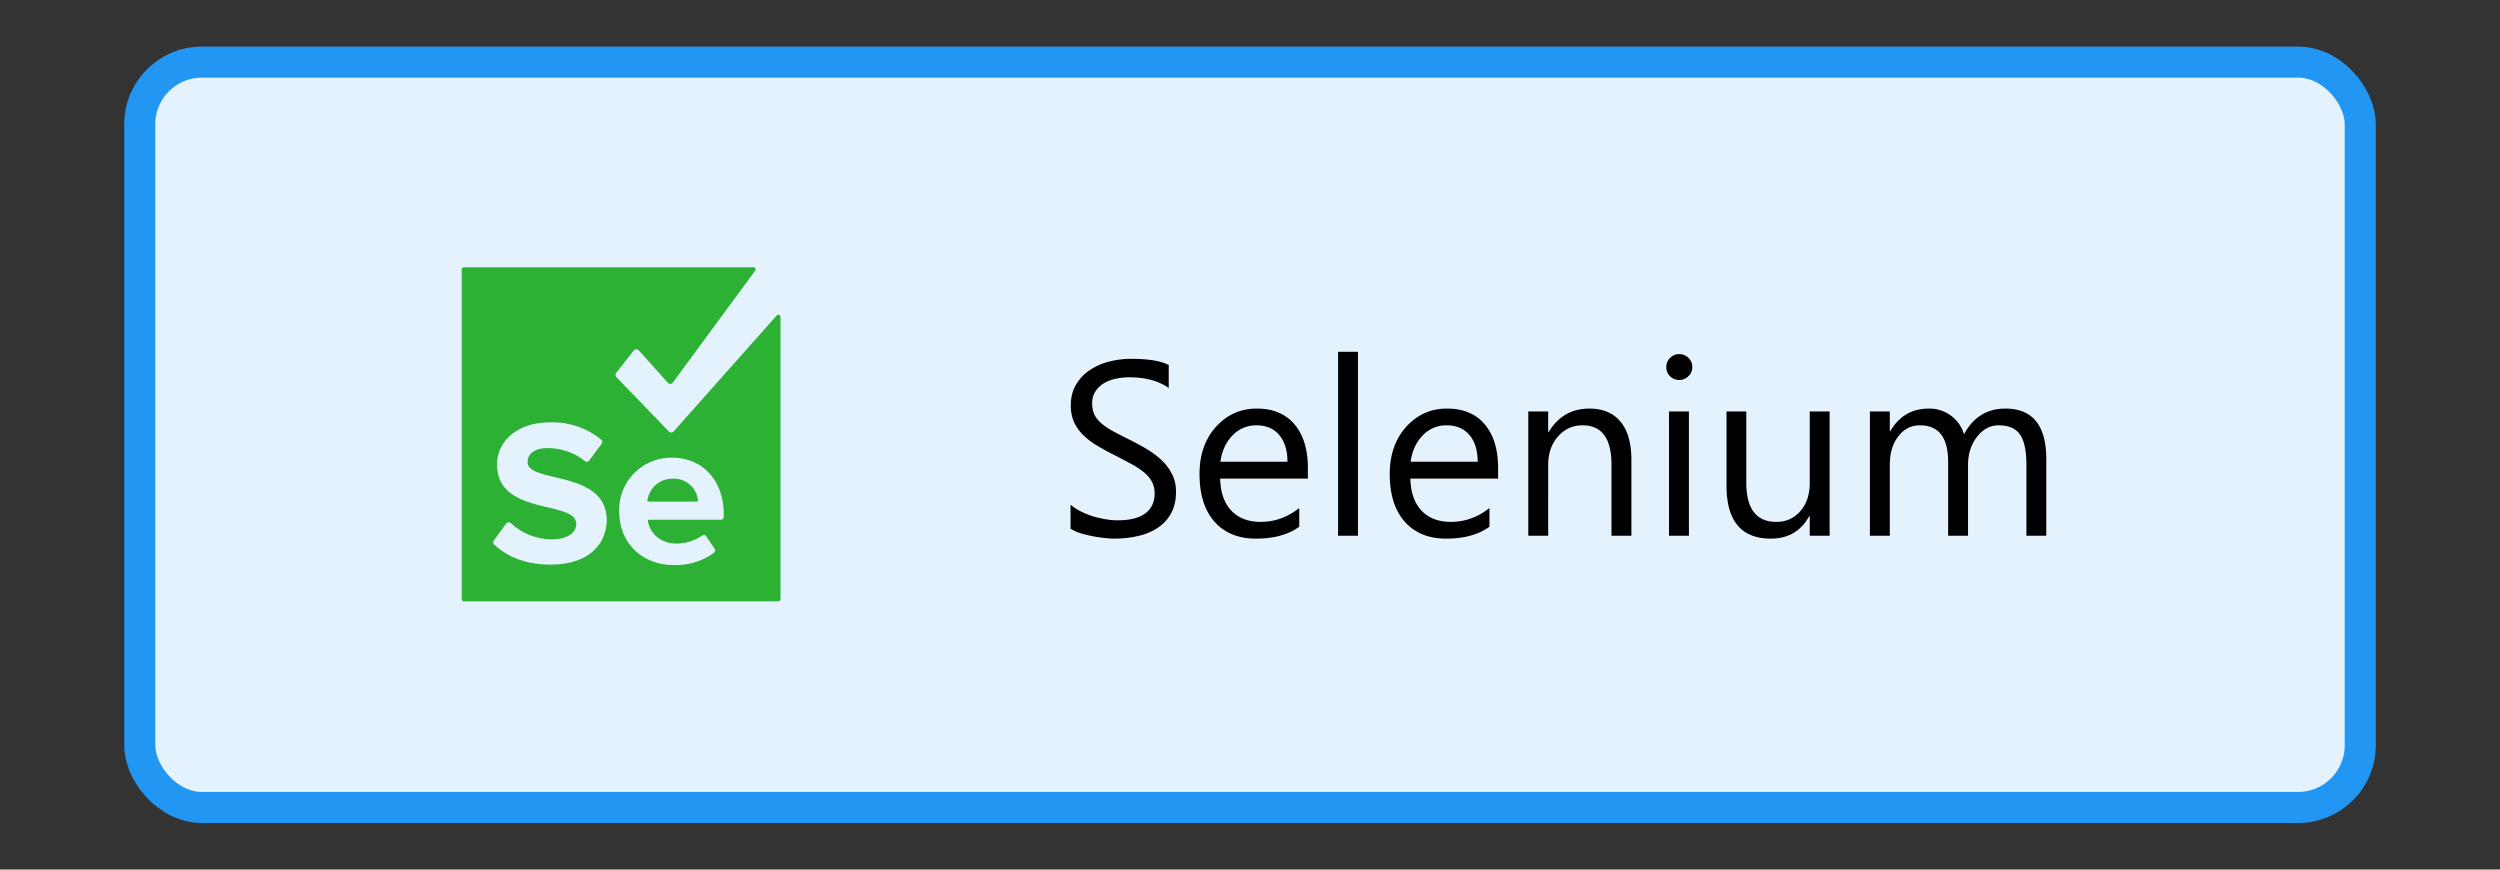 <svg xmlns="http://www.w3.org/2000/svg" width="161" height="56" fill="none"><rect width="100%" height="100%" fill="#333333" stroke="none"/><rect width="143" height="48" x="9" y="4" fill="#E3F2FD" rx="4"/><g clip-path="url(#a)"><path fill="#2CB134" d="M48.513 17.213a.139.139 0 0 1 .147.143.138.138 0 0 1-.024.072l-5.317 7.223a.206.206 0 0 1-.307 0l-1.875-2.09a.217.217 0 0 0-.338.03l-1.137 1.445a.241.241 0 0 0 .03.246l3.381 3.504a.205.205 0 0 0 .307 0l6.639-7.469a.141.141 0 0 1 .246.093v18.164a.146.146 0 0 1-.154.153H29.888a.146.146 0 0 1-.154-.153V17.367a.147.147 0 0 1 .043-.112.146.146 0 0 1 .111-.042h18.625Zm-5.225 12.263a3.352 3.352 0 0 0-3.411 3.442c0 2.121 1.536 3.473 3.534 3.473a4.23 4.23 0 0 0 2.582-.799.19.19 0 0 0 .03-.246l-.553-.83a.186.186 0 0 0-.245-.03c-.481.328-1.047.51-1.63.522-1.075 0-1.751-.676-1.874-1.475a.066.066 0 0 1 .061-.061h4.641a.198.198 0 0 0 .185-.185v-.184c0-2.152-1.353-3.627-3.32-3.627Zm-4.58-1.168a4.92 4.92 0 0 0-3.318-1.106c-2.09 0-3.381 1.23-3.381 2.704 0 3.35 5.102 2.275 5.102 3.842 0 .492-.492.984-1.537.984a3.862 3.862 0 0 1-2.674-1.045.205.205 0 0 0-.307.03l-.8 1.107a.19.19 0 0 0 .032.246c.83.768 1.997 1.29 3.626 1.29 2.397 0 3.565-1.229 3.627-2.827 0-3.32-5.102-2.367-5.102-3.78 0-.523.461-.892 1.26-.892a3.814 3.814 0 0 1 2.428.83.194.194 0 0 0 .277-.03l.799-1.076a.194.194 0 0 0-.031-.277Zm4.611 2.52a1.548 1.548 0 0 1 1.629 1.414.066.066 0 0 1-.062.062h-3.135a.066.066 0 0 1-.06-.062 1.615 1.615 0 0 1 1.628-1.414Z"/></g><path fill="#000" d="M68.945 34.047V32.5c.177.156.388.297.633.422.25.125.51.232.781.32.276.084.553.149.829.196.275.046.53.07.765.07.807 0 1.409-.149 1.805-.446.4-.302.601-.734.601-1.296 0-.302-.067-.565-.203-.79a2.137 2.137 0 0 0-.547-.609 5.026 5.026 0 0 0-.836-.531 44.106 44.106 0 0 0-1.03-.54c-.391-.197-.756-.398-1.095-.6a4.74 4.74 0 0 1-.882-.673 2.88 2.88 0 0 1-.594-.828 2.643 2.643 0 0 1-.211-1.093c0-.51.112-.954.336-1.329.224-.38.518-.692.883-.937a4.007 4.007 0 0 1 1.242-.547c.469-.12.945-.18 1.43-.18 1.104 0 1.908.133 2.414.399v1.476c-.662-.458-1.51-.687-2.547-.687a4.02 4.02 0 0 0-.86.094 2.361 2.361 0 0 0-.765.289c-.224.135-.406.31-.547.523a1.39 1.39 0 0 0-.211.781c0 .287.052.534.156.743.11.208.268.398.477.57.208.172.46.338.758.5.302.161.648.338 1.039.531.4.198.78.406 1.14.625.36.219.675.461.946.727.27.265.484.56.64.883.162.322.242.692.242 1.109 0 .552-.109 1.02-.328 1.406-.213.38-.505.69-.875.93-.364.24-.786.411-1.265.515-.48.11-.985.164-1.516.164-.177 0-.396-.015-.656-.046a7.4 7.4 0 0 1-.797-.125 6.718 6.718 0 0 1-.774-.196 2.506 2.506 0 0 1-.578-.273Zm15.282-3.227h-5.649c.021.89.26 1.578.719 2.063.458.484 1.088.726 1.89.726.901 0 1.73-.297 2.485-.89v1.203c-.703.51-1.633.766-2.79.766-1.13 0-2.017-.363-2.663-1.086-.646-.73-.969-1.753-.969-3.07 0-1.245.352-2.259 1.055-3.04.708-.786 1.586-1.18 2.632-1.18 1.047 0 1.857.339 2.43 1.016.573.677.86 1.617.86 2.82v.672Zm-1.313-1.086c-.005-.74-.185-1.315-.539-1.726-.349-.412-.836-.617-1.46-.617a2.07 2.07 0 0 0-1.54.648c-.422.432-.682.997-.781 1.695h4.32Zm4.54 4.766h-1.282V22.656h1.281V34.5Zm9.023-3.68h-5.649c.021.89.26 1.578.719 2.063.458.484 1.088.726 1.89.726.901 0 1.73-.297 2.485-.89v1.203c-.703.51-1.633.766-2.79.766-1.13 0-2.017-.363-2.663-1.086-.646-.73-.969-1.753-.969-3.07 0-1.245.352-2.259 1.055-3.04.708-.786 1.586-1.18 2.632-1.18 1.047 0 1.857.339 2.43 1.016.573.677.86 1.617.86 2.82v.672Zm-1.313-1.086c-.005-.74-.185-1.315-.539-1.726-.349-.412-.836-.617-1.46-.617a2.07 2.07 0 0 0-1.54.648c-.422.432-.682.997-.781 1.695h4.32Zm9.898 4.766h-1.281v-4.563c0-1.697-.62-2.546-1.859-2.546-.641 0-1.172.242-1.594.726-.416.48-.625 1.086-.625 1.82V34.5h-1.281v-8h1.281v1.328h.031c.605-1.01 1.48-1.515 2.625-1.515.875 0 1.545.283 2.008.851.464.563.695 1.378.695 2.445V34.5Zm3.079-10.031a.81.81 0 0 1-.586-.235.79.79 0 0 1-.243-.593.79.79 0 0 1 .243-.594.796.796 0 0 1 .586-.242c.234 0 .432.08.593.242.167.156.25.354.25.594 0 .229-.083.424-.25.586a.806.806 0 0 1-.593.242Zm.625 10.031h-1.282v-8h1.282v8Zm9.062 0h-1.281v-1.266h-.031c-.532.97-1.355 1.453-2.469 1.453-1.906 0-2.859-1.135-2.859-3.406V26.5h1.273v4.578c0 1.688.646 2.531 1.937 2.531.625 0 1.138-.229 1.54-.687.406-.464.609-1.068.609-1.813V26.5h1.281v8Zm13.953 0H130.5v-4.594c0-.885-.138-1.526-.414-1.922-.271-.396-.729-.593-1.375-.593-.547 0-1.013.25-1.399.75-.38.5-.57 1.099-.57 1.797V34.5h-1.281v-4.75c0-1.573-.607-2.36-1.82-2.36-.563 0-1.026.238-1.391.712-.365.468-.547 1.08-.547 1.835V34.5h-1.281v-8h1.281v1.266h.031c.568-.97 1.396-1.453 2.485-1.453a2.3 2.3 0 0 1 1.429.46c.407.303.685.701.836 1.196.594-1.104 1.48-1.657 2.657-1.657 1.76 0 2.64 1.086 2.64 3.258v4.93Z"/><rect width="143" height="48" x="9" y="4" stroke="#2196F3" stroke-width="2" rx="4"/><defs><clipPath id="a"><path fill="#fff" d="M29.735 17.213h20.53v21.573h-20.53z"/></clipPath></defs></svg>